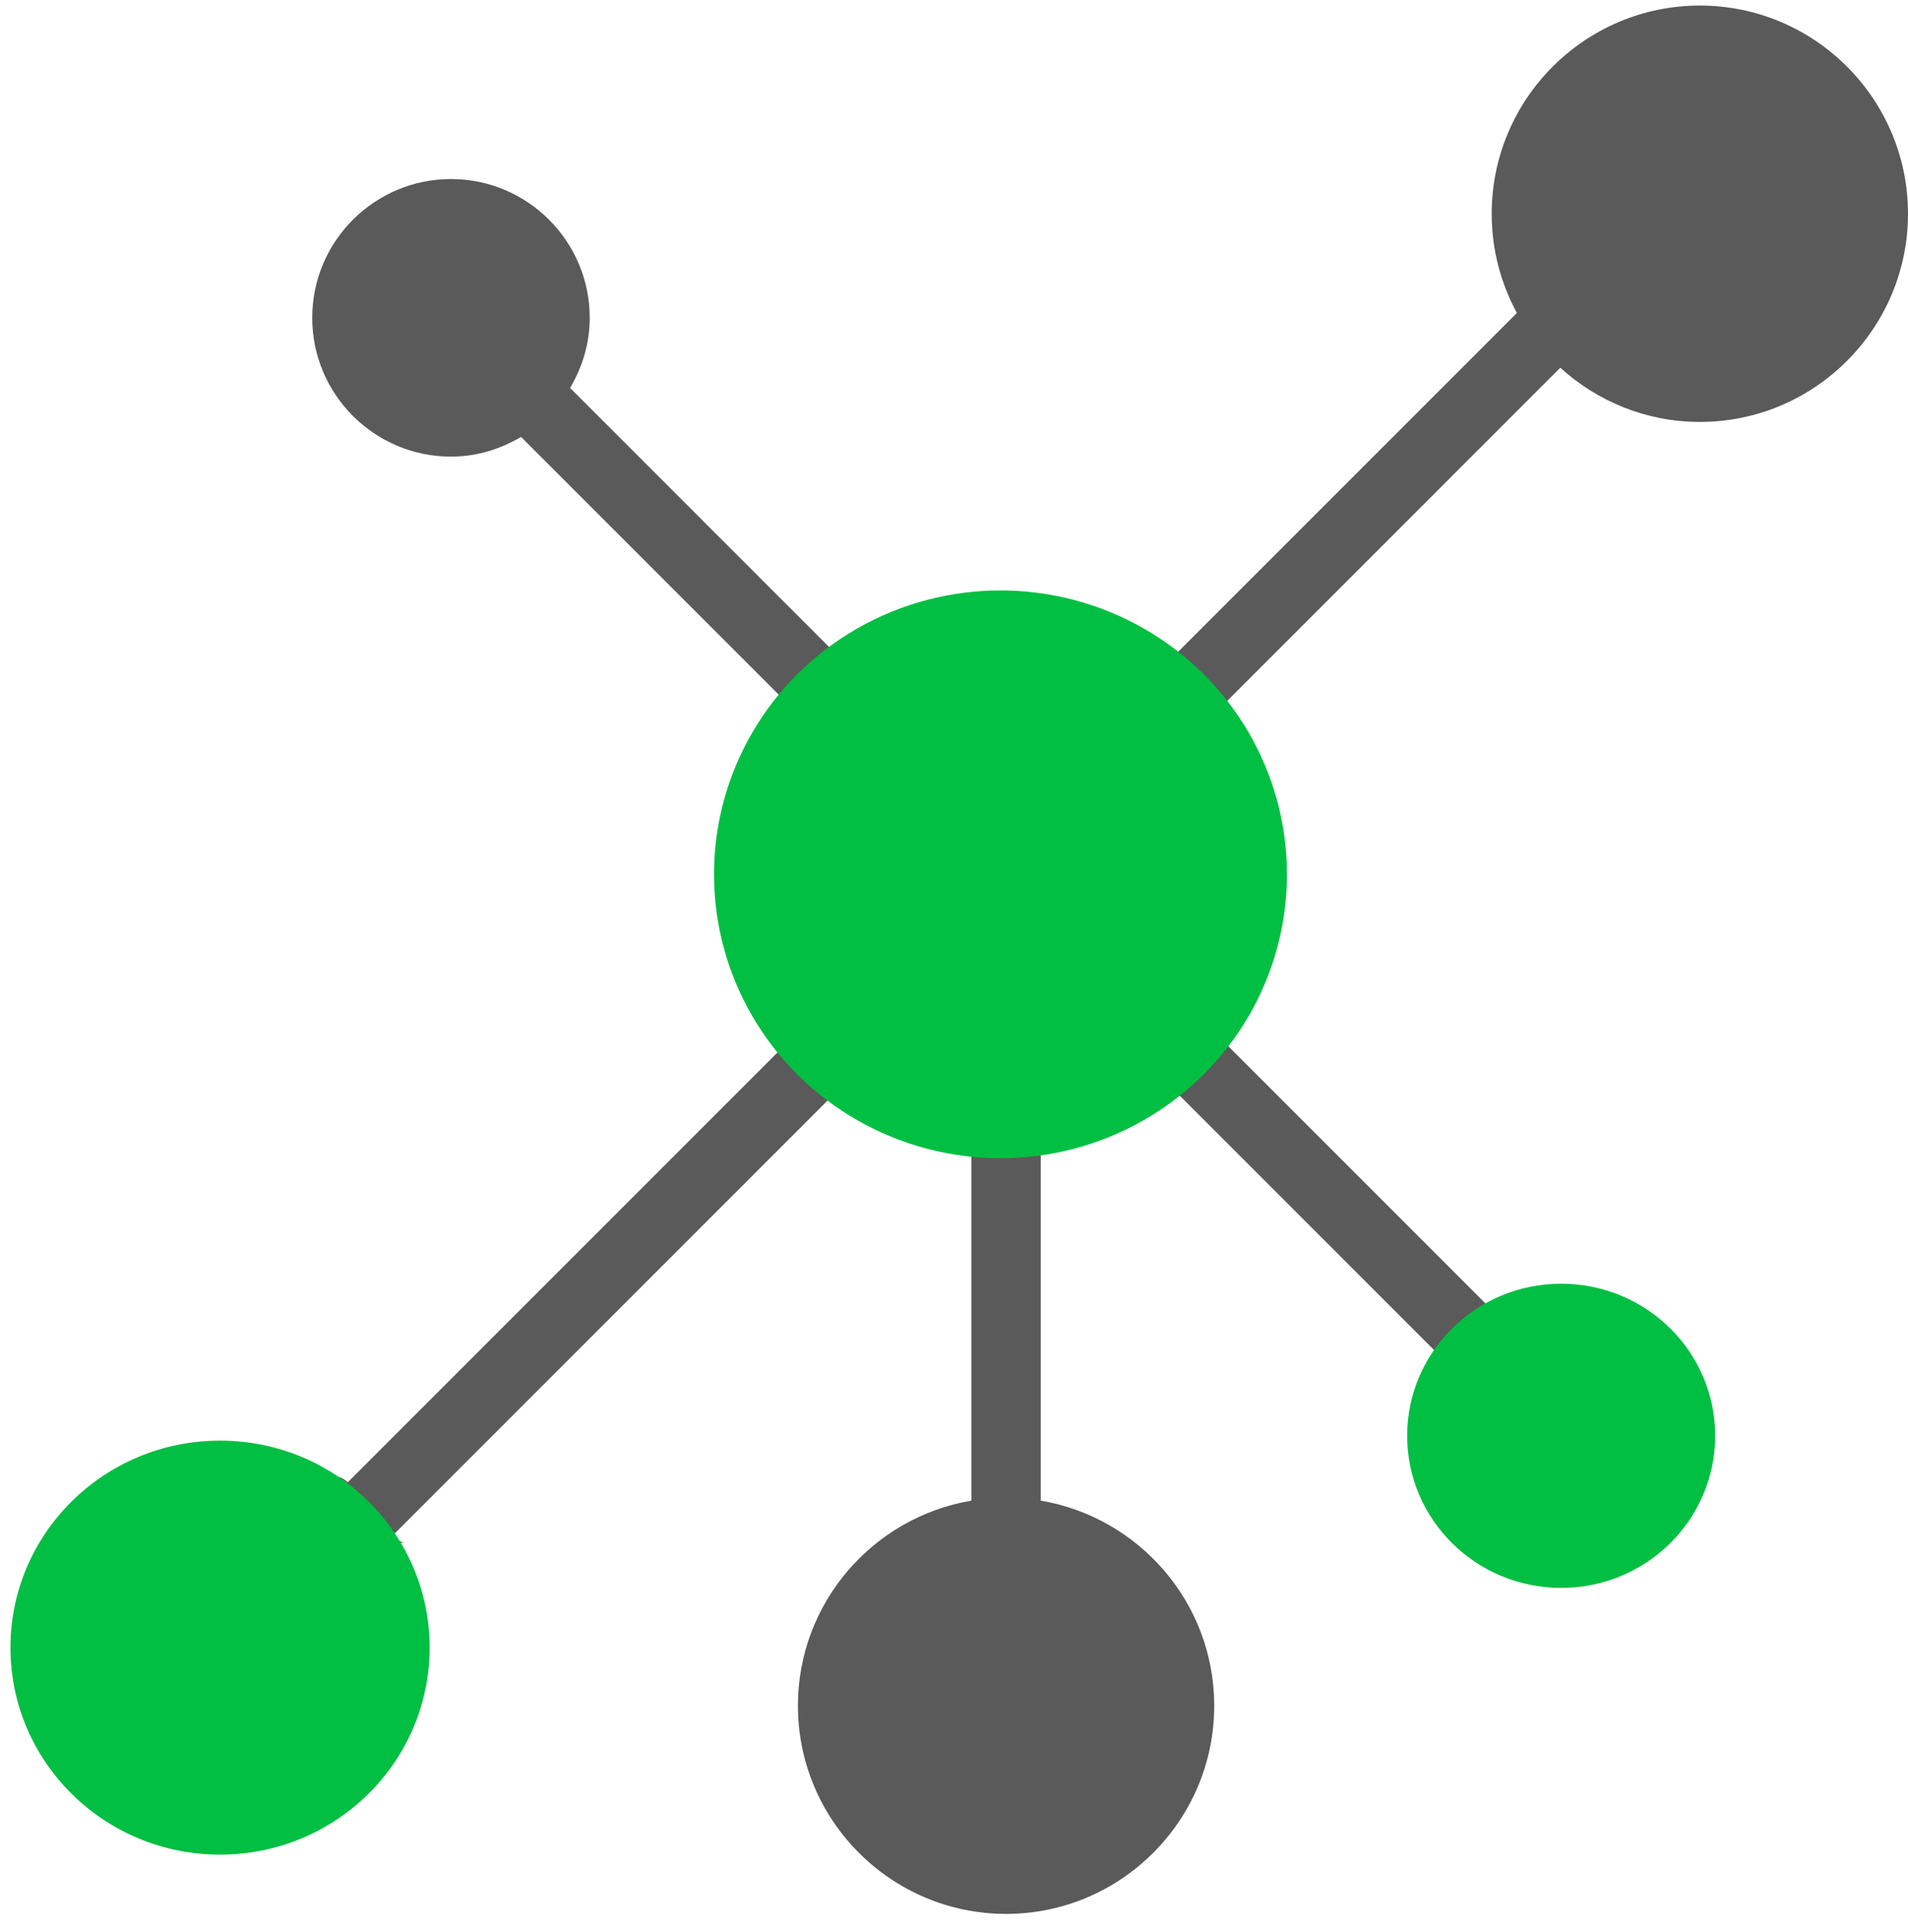 <?xml version="1.0" encoding="UTF-8"?>
<svg width="80px" height="81px" viewBox="0 0 80 81" version="1.1" xmlns="http://www.w3.org/2000/svg" xmlns:xlink="http://www.w3.org/1999/xlink">
    <!-- Generator: Sketch 63.1 (92452) - https://sketch.com -->
    <title>Untitled 2</title>
    <desc>Created with Sketch.</desc>
    <g id="Page-1" stroke="none" stroke-width="1" fill="none" fill-rule="evenodd">
        <g id="config_networks" fill-rule="nonzero">
            <path d="M71.273,0.233 C66.46,0.233 62.545,4.147 62.545,8.96 C62.545,10.466 62.928,11.883 63.601,13.12 L49.305,27.417 C47.334,25.883 44.867,24.96 42.182,24.96 C39.497,24.96 37.03,25.883 35.057,27.416 L23.903,16.261 C24.415,15.395 24.727,14.4 24.727,13.324 C24.727,10.115 22.118,7.506 18.909,7.506 C15.7,7.506 13.091,10.115 13.091,13.324 C13.091,16.533 15.7,19.142 18.909,19.142 C19.985,19.142 20.98,18.829 21.846,18.317 L33.001,29.472 C31.468,31.445 30.545,33.912 30.545,36.597 C30.545,39.282 31.468,41.749 33.001,43.72 L14.58,62.141 C13.03,60.735 13.434,66.166 11.291,66.861 C7.981,67.934 13.952,64.594 11.186,67.431 C7.827,70.879 7.434,67.088 12.223,66.604 C16.594,66.161 8.495,69.121 11.395,67.198 C17.027,63.465 17.747,65.225 16.399,64.437 L35.059,45.776 C36.668,47.027 38.608,47.865 40.729,48.131 L40.729,62.909 C36.608,63.605 33.456,67.189 33.456,71.506 C33.456,76.319 37.37,80.233 42.183,80.233 C46.996,80.233 50.911,76.319 50.911,71.506 C50.911,67.19 47.759,63.606 43.638,62.909 L43.638,48.131 C45.759,47.865 47.699,47.027 49.308,45.776 L60.463,56.931 C59.949,57.798 59.636,58.793 59.636,59.869 C59.636,63.078 62.246,65.688 65.455,65.688 C68.663,65.688 71.273,63.078 71.273,59.869 C71.273,56.661 68.663,54.051 65.455,54.051 C64.378,54.051 63.383,54.364 62.518,54.876 L51.363,43.721 C52.896,41.749 53.818,39.282 53.818,36.597 C53.818,33.912 52.896,31.445 51.363,29.474 L65.421,15.416 C66.97,16.822 69.02,17.688 71.273,17.688 C76.086,17.688 80,13.773 80,8.96 C80,4.147 76.086,0.233 71.273,0.233 Z" id="path" fill="#5a5a5a"></path>
            <ellipse id="circle" stroke-opacity="0" stroke="#000000" stroke-width="0.214" fill="#01BF42" stroke-linejoin="round" cx="9.226" cy="69.071" rx="8.788" ry="8.678"></ellipse>
            <ellipse id="circle" stroke-opacity="0" stroke="#000000" stroke-width="0.157" fill="#01BF42" stroke-linejoin="round" cx="65.458" cy="60.191" rx="6.457" ry="6.376"></ellipse>
            <ellipse id="circle" stroke-opacity="0" stroke="#000000" stroke-width="0.293" fill="#01BF42" stroke-linejoin="round" cx="41.949" cy="36.653" rx="12.011" ry="11.901"></ellipse>
        </g>
    </g>
</svg>